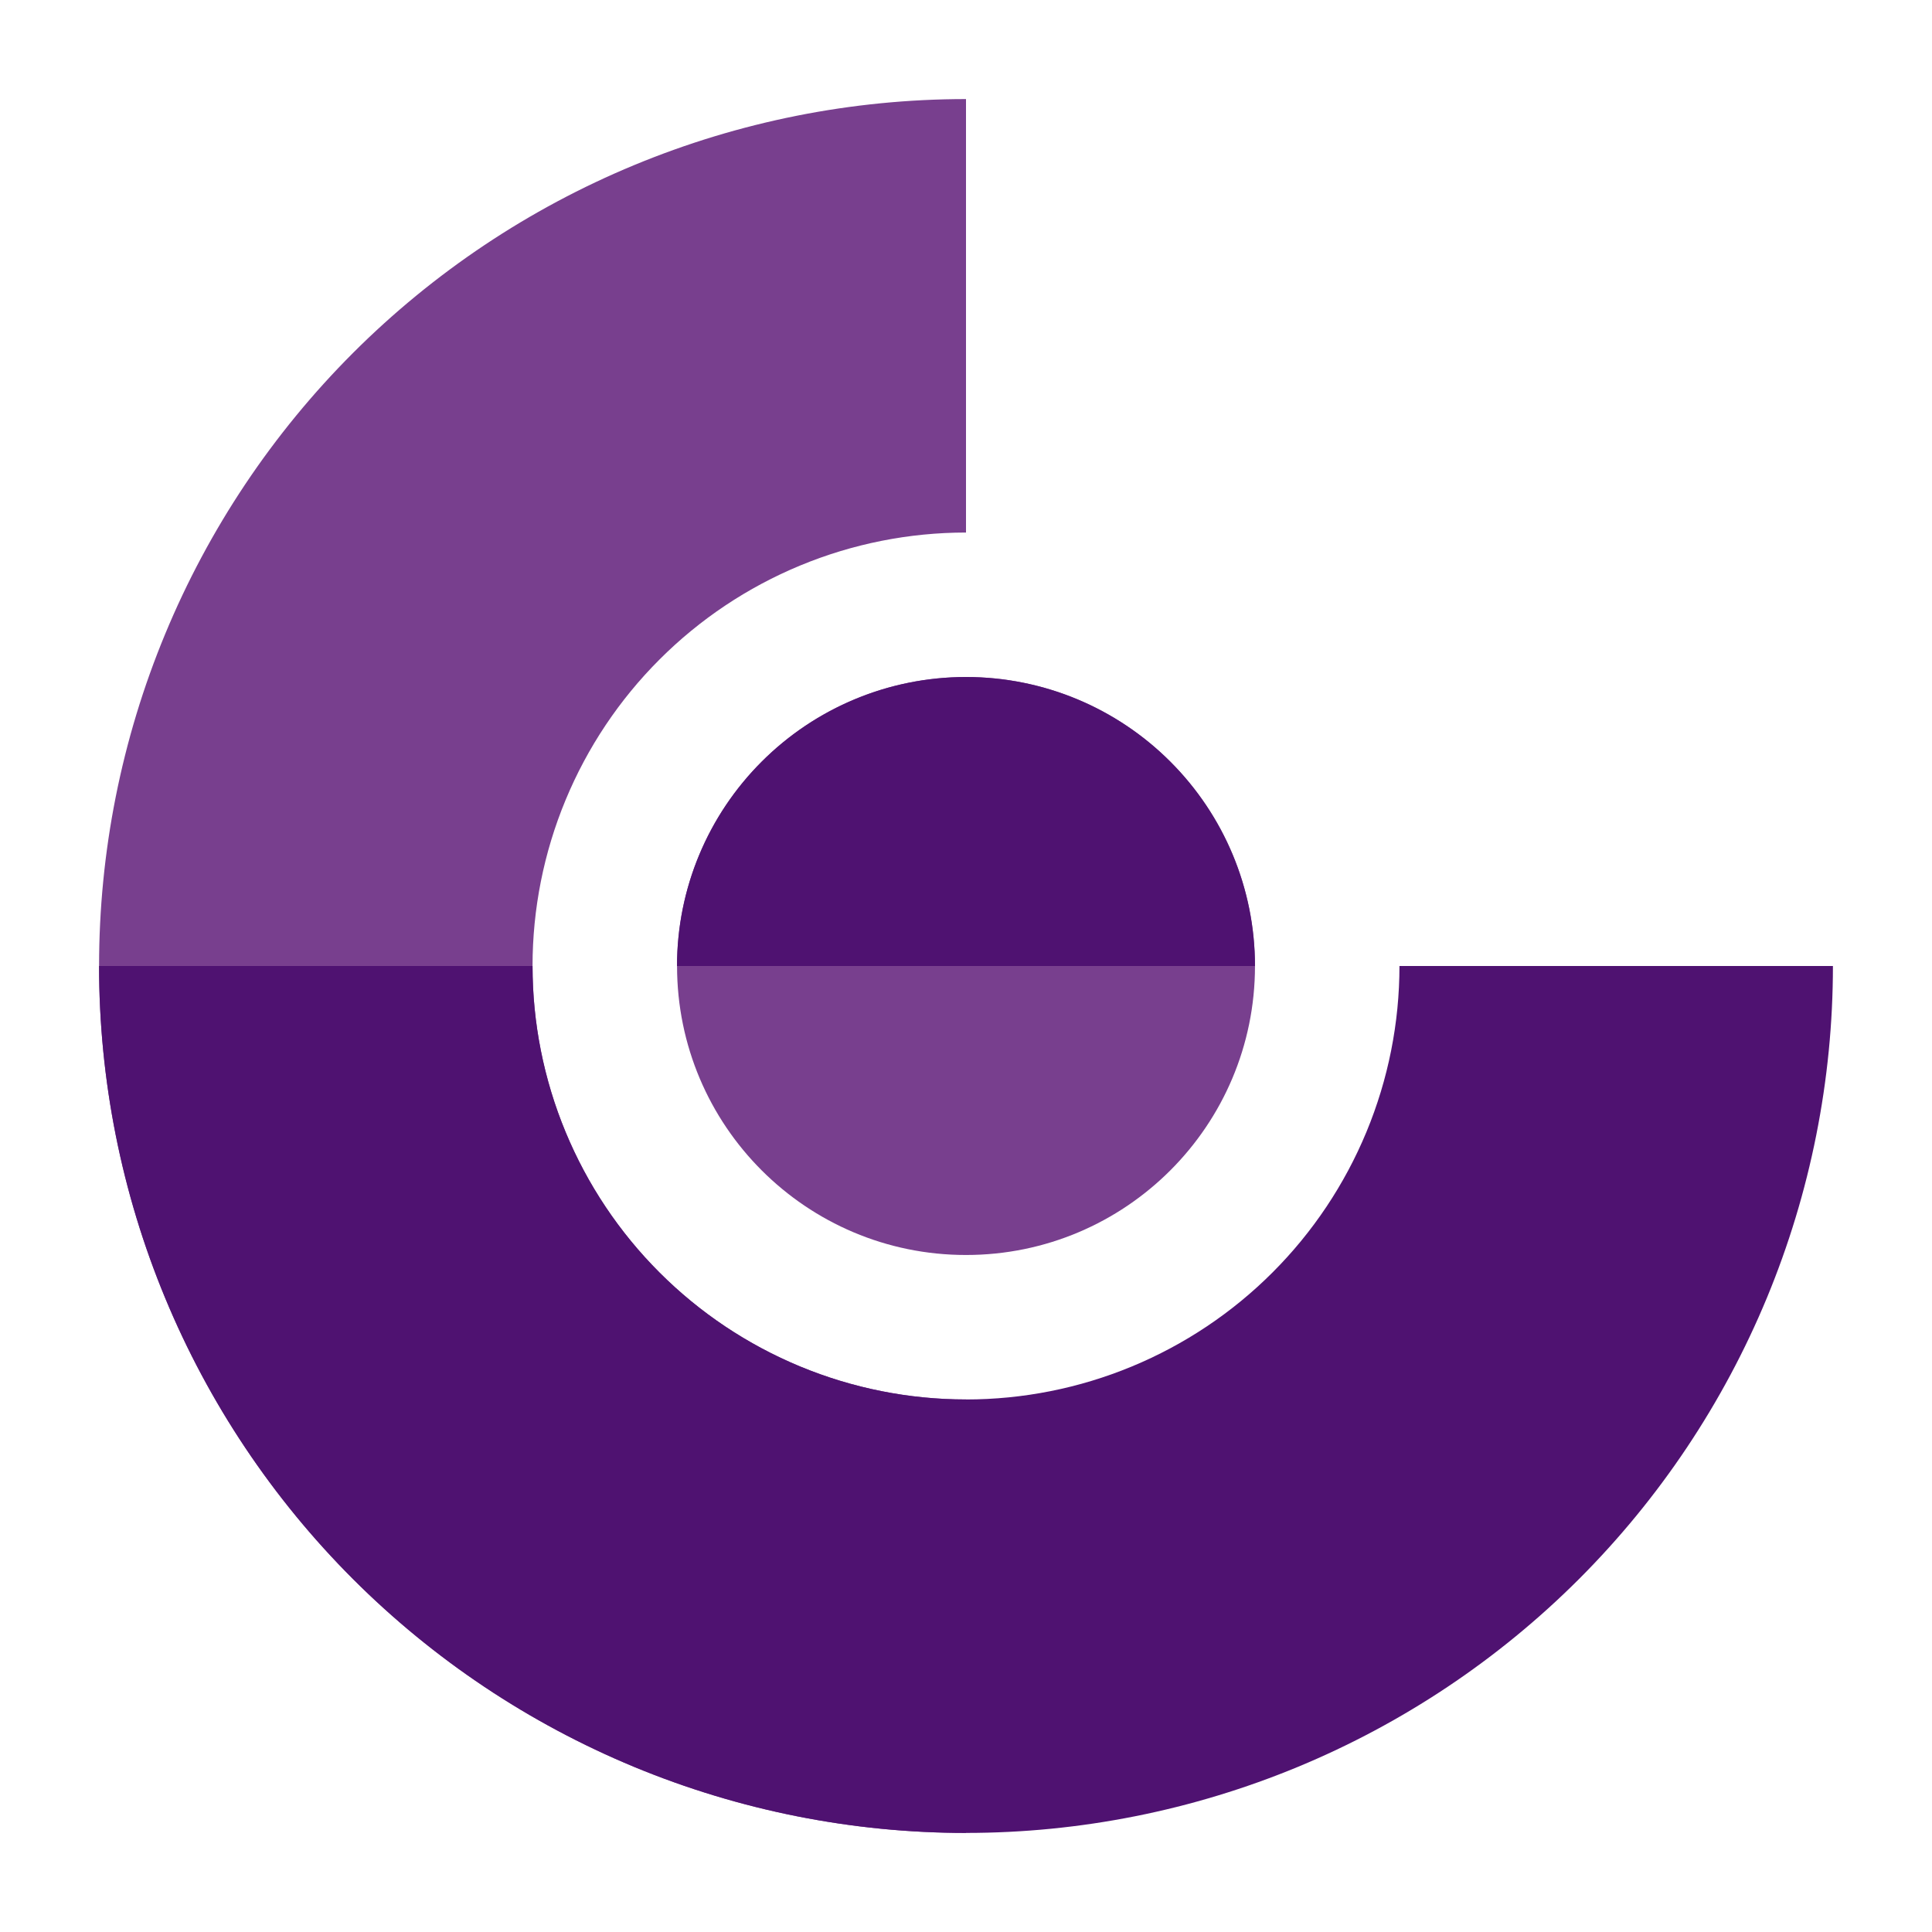 <svg width="50" height="50" viewBox="0 0 50 50" fill="none" xmlns="http://www.w3.org/2000/svg">
<path d="M25 2.564C22.054 2.564 19.136 3.144 16.414 4.272C13.692 5.399 11.219 7.052 9.135 9.135C7.052 11.219 5.399 13.692 4.272 16.414C3.144 19.136 2.564 22.054 2.564 25C2.564 27.946 3.144 30.864 4.272 33.586C5.399 36.308 7.052 38.781 9.135 40.865C11.219 42.948 13.692 44.6 16.414 45.728C19.136 46.855 22.054 47.436 25 47.436V36.218C23.527 36.218 22.068 35.928 20.707 35.364C19.346 34.8 18.109 33.974 17.068 32.932C16.026 31.891 15.2 30.654 14.636 29.293C14.072 27.932 13.782 26.473 13.782 25C13.782 23.527 14.072 22.068 14.636 20.707C15.2 19.346 16.026 18.109 17.068 17.068C18.109 16.026 19.346 15.2 20.707 14.636C22.068 14.072 23.527 13.782 25 13.782V2.564Z" fill="#783F8E"/>
<path d="M25 32.479C29.131 32.479 32.479 29.131 32.479 25C32.479 20.87 29.131 17.521 25 17.521C20.87 17.521 17.522 20.87 17.522 25C17.522 29.131 20.87 32.479 25 32.479Z" fill="#783F8E"/>
<path d="M2.564 25C2.564 27.946 3.144 30.864 4.272 33.586C5.399 36.308 7.052 38.781 9.135 40.865C11.219 42.948 13.692 44.6 16.414 45.728C19.136 46.855 22.054 47.436 25 47.436C27.946 47.436 30.864 46.855 33.586 45.728C36.308 44.6 38.781 42.948 40.865 40.865C42.948 38.781 44.6 36.308 45.728 33.586C46.855 30.864 47.436 27.946 47.436 25H36.218C36.218 26.473 35.928 27.932 35.364 29.293C34.8 30.654 33.974 31.891 32.932 32.932C31.891 33.974 30.654 34.8 29.293 35.364C27.932 35.928 26.473 36.218 25 36.218C23.527 36.218 22.068 35.928 20.707 35.364C19.346 34.8 18.109 33.974 17.068 32.932C16.026 31.891 15.2 30.654 14.636 29.293C14.072 27.932 13.782 26.473 13.782 25H2.564Z" fill="#4F1271"/>
<path d="M32.478 25C32.478 23.016 31.691 21.114 30.288 19.712C28.886 18.309 26.983 17.521 25 17.521C23.016 17.521 21.114 18.309 19.712 19.712C18.309 21.114 17.521 23.016 17.521 25H25H32.478Z" fill="#4F1271"/>
</svg>
